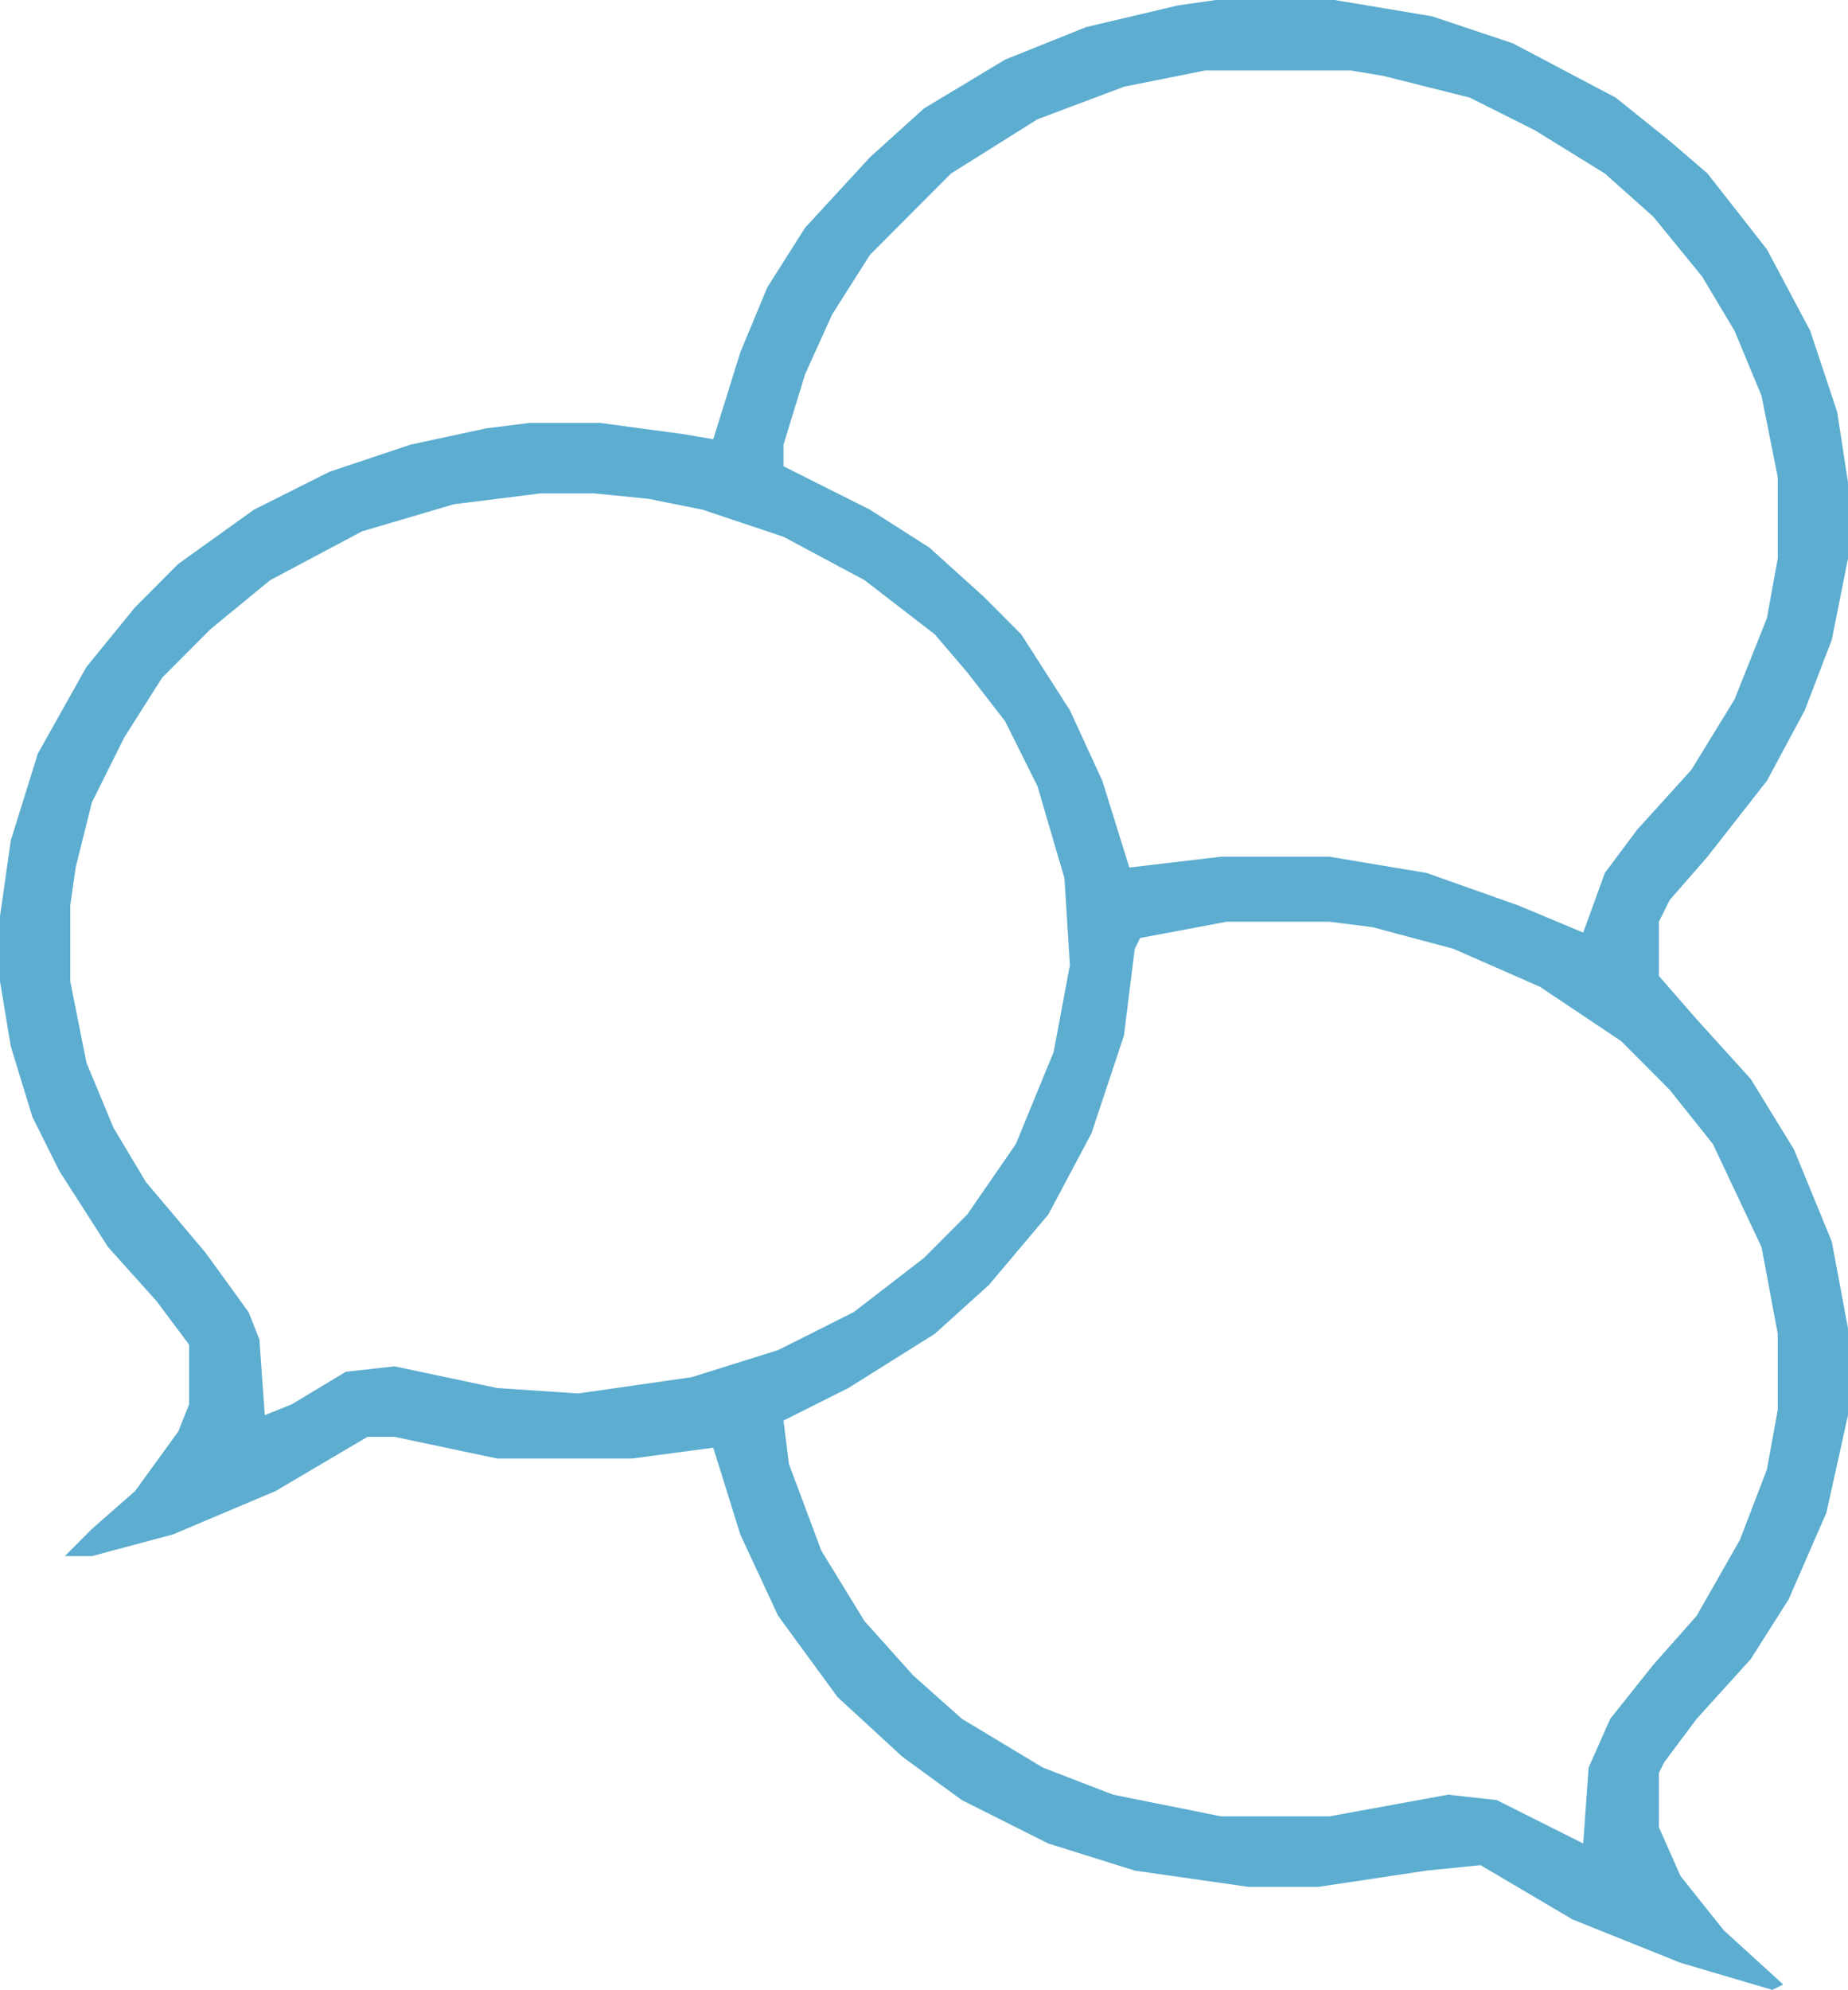 <svg width="131" height="141" viewBox="0 0 131 141" fill="none" xmlns="http://www.w3.org/2000/svg">
    <path d="M86.184 0H94.611L101.506 1.153L107.251 3.074L114.529 6.916L118.36 9.989L121.041 12.294L125.254 17.673L128.319 23.436L130.234 29.199L131 34.194V39.572L129.851 45.335L127.936 50.33L125.254 55.324L121.041 60.703L118.36 63.777L117.594 65.313V69.155L120.275 72.229L124.105 76.455L127.17 81.45L129.851 87.981L131 94.128V100.275L129.468 107.191L126.787 113.338L124.105 117.564L120.275 121.79L117.977 124.864L117.594 125.632V129.474L119.126 132.932L122.19 136.774L126.404 140.616L125.637 141L119.126 139.079L111.465 136.005L104.953 132.163L101.123 132.548L93.462 133.7H88.483L80.439 132.548L74.31 130.627L68.181 127.553L63.968 124.48L59.371 120.253L55.158 114.49L52.477 108.728L50.561 102.58L44.816 103.349H35.24L27.962 101.812H26.047L19.535 105.654L12.257 108.728L6.512 110.264H4.596L6.512 108.343L9.576 105.654L12.64 101.428L13.406 99.507V95.281L11.108 92.207L7.661 88.365L4.213 82.986L2.298 79.144L0.766 74.15L0 69.54V64.929L0.766 59.55L2.681 53.403L6.129 47.256L9.576 43.03L12.64 39.956L18.003 36.114L23.366 33.425L29.111 31.504L34.474 30.352L37.538 29.967H42.517L48.263 30.736L50.561 31.12L52.477 24.973L54.392 20.362L57.073 16.136L61.67 11.142L65.5 7.684L71.246 4.226L76.991 1.921L83.503 0.384L86.184 0ZM85.418 4.995L79.672 6.147L73.544 8.452L67.415 12.294L61.67 18.057L58.988 22.283L57.073 26.509L55.541 31.504V33.041L61.67 36.114L65.883 38.804L69.713 42.262L72.395 44.951L75.842 50.33L78.14 55.324L80.056 61.471L86.567 60.703H94.228L101.123 61.856L107.635 64.161L112.231 66.082L113.763 61.856L116.061 58.782L119.892 54.556L122.956 49.561L125.254 43.798L126.02 39.572V33.809L124.871 28.046L122.956 23.436L120.658 19.594L117.211 15.368L113.763 12.294L108.784 9.221L104.187 6.916L98.058 5.379L95.76 4.995H85.418ZM38.304 34.962L32.175 35.73L25.664 37.651L19.152 41.109L14.939 44.567L11.491 48.025L8.81 52.251L6.512 56.861L5.363 61.471L4.98 64.161V69.54L6.129 75.302L8.044 79.913L10.342 83.755L14.556 88.749L17.62 92.975L18.386 94.897L18.769 100.275L20.684 99.507L24.515 97.202L27.962 96.817L35.24 98.354L40.985 98.738L49.029 97.586L55.158 95.665L60.52 92.975L65.5 89.133L68.564 86.06L72.012 81.065L74.693 74.534L75.842 68.387L75.459 62.24L73.544 55.708L71.246 51.098L68.564 47.64L66.266 44.951L61.286 41.109L55.541 38.035L49.795 36.114L45.965 35.346L42.135 34.962H38.304ZM86.95 65.313L80.822 66.466L80.439 67.234L79.672 73.382L77.374 80.297L74.31 86.06L70.097 91.055L66.266 94.512L60.137 98.354L55.541 100.659L55.924 103.733L58.222 109.88L61.286 114.875L64.734 118.717L68.181 121.79L73.927 125.248L78.906 127.169L86.567 128.706H94.228L102.655 127.169L106.102 127.553L112.231 130.627L112.614 125.248L114.146 121.79L117.211 117.948L120.275 114.49L123.339 109.112L125.254 104.117L126.02 99.891V94.512L124.871 88.365L121.424 81.065L118.36 77.223L114.912 73.766L109.167 69.924L103.038 67.234L97.292 65.698L94.228 65.313H86.95Z" fill="#5CADCF"/>
</svg>
